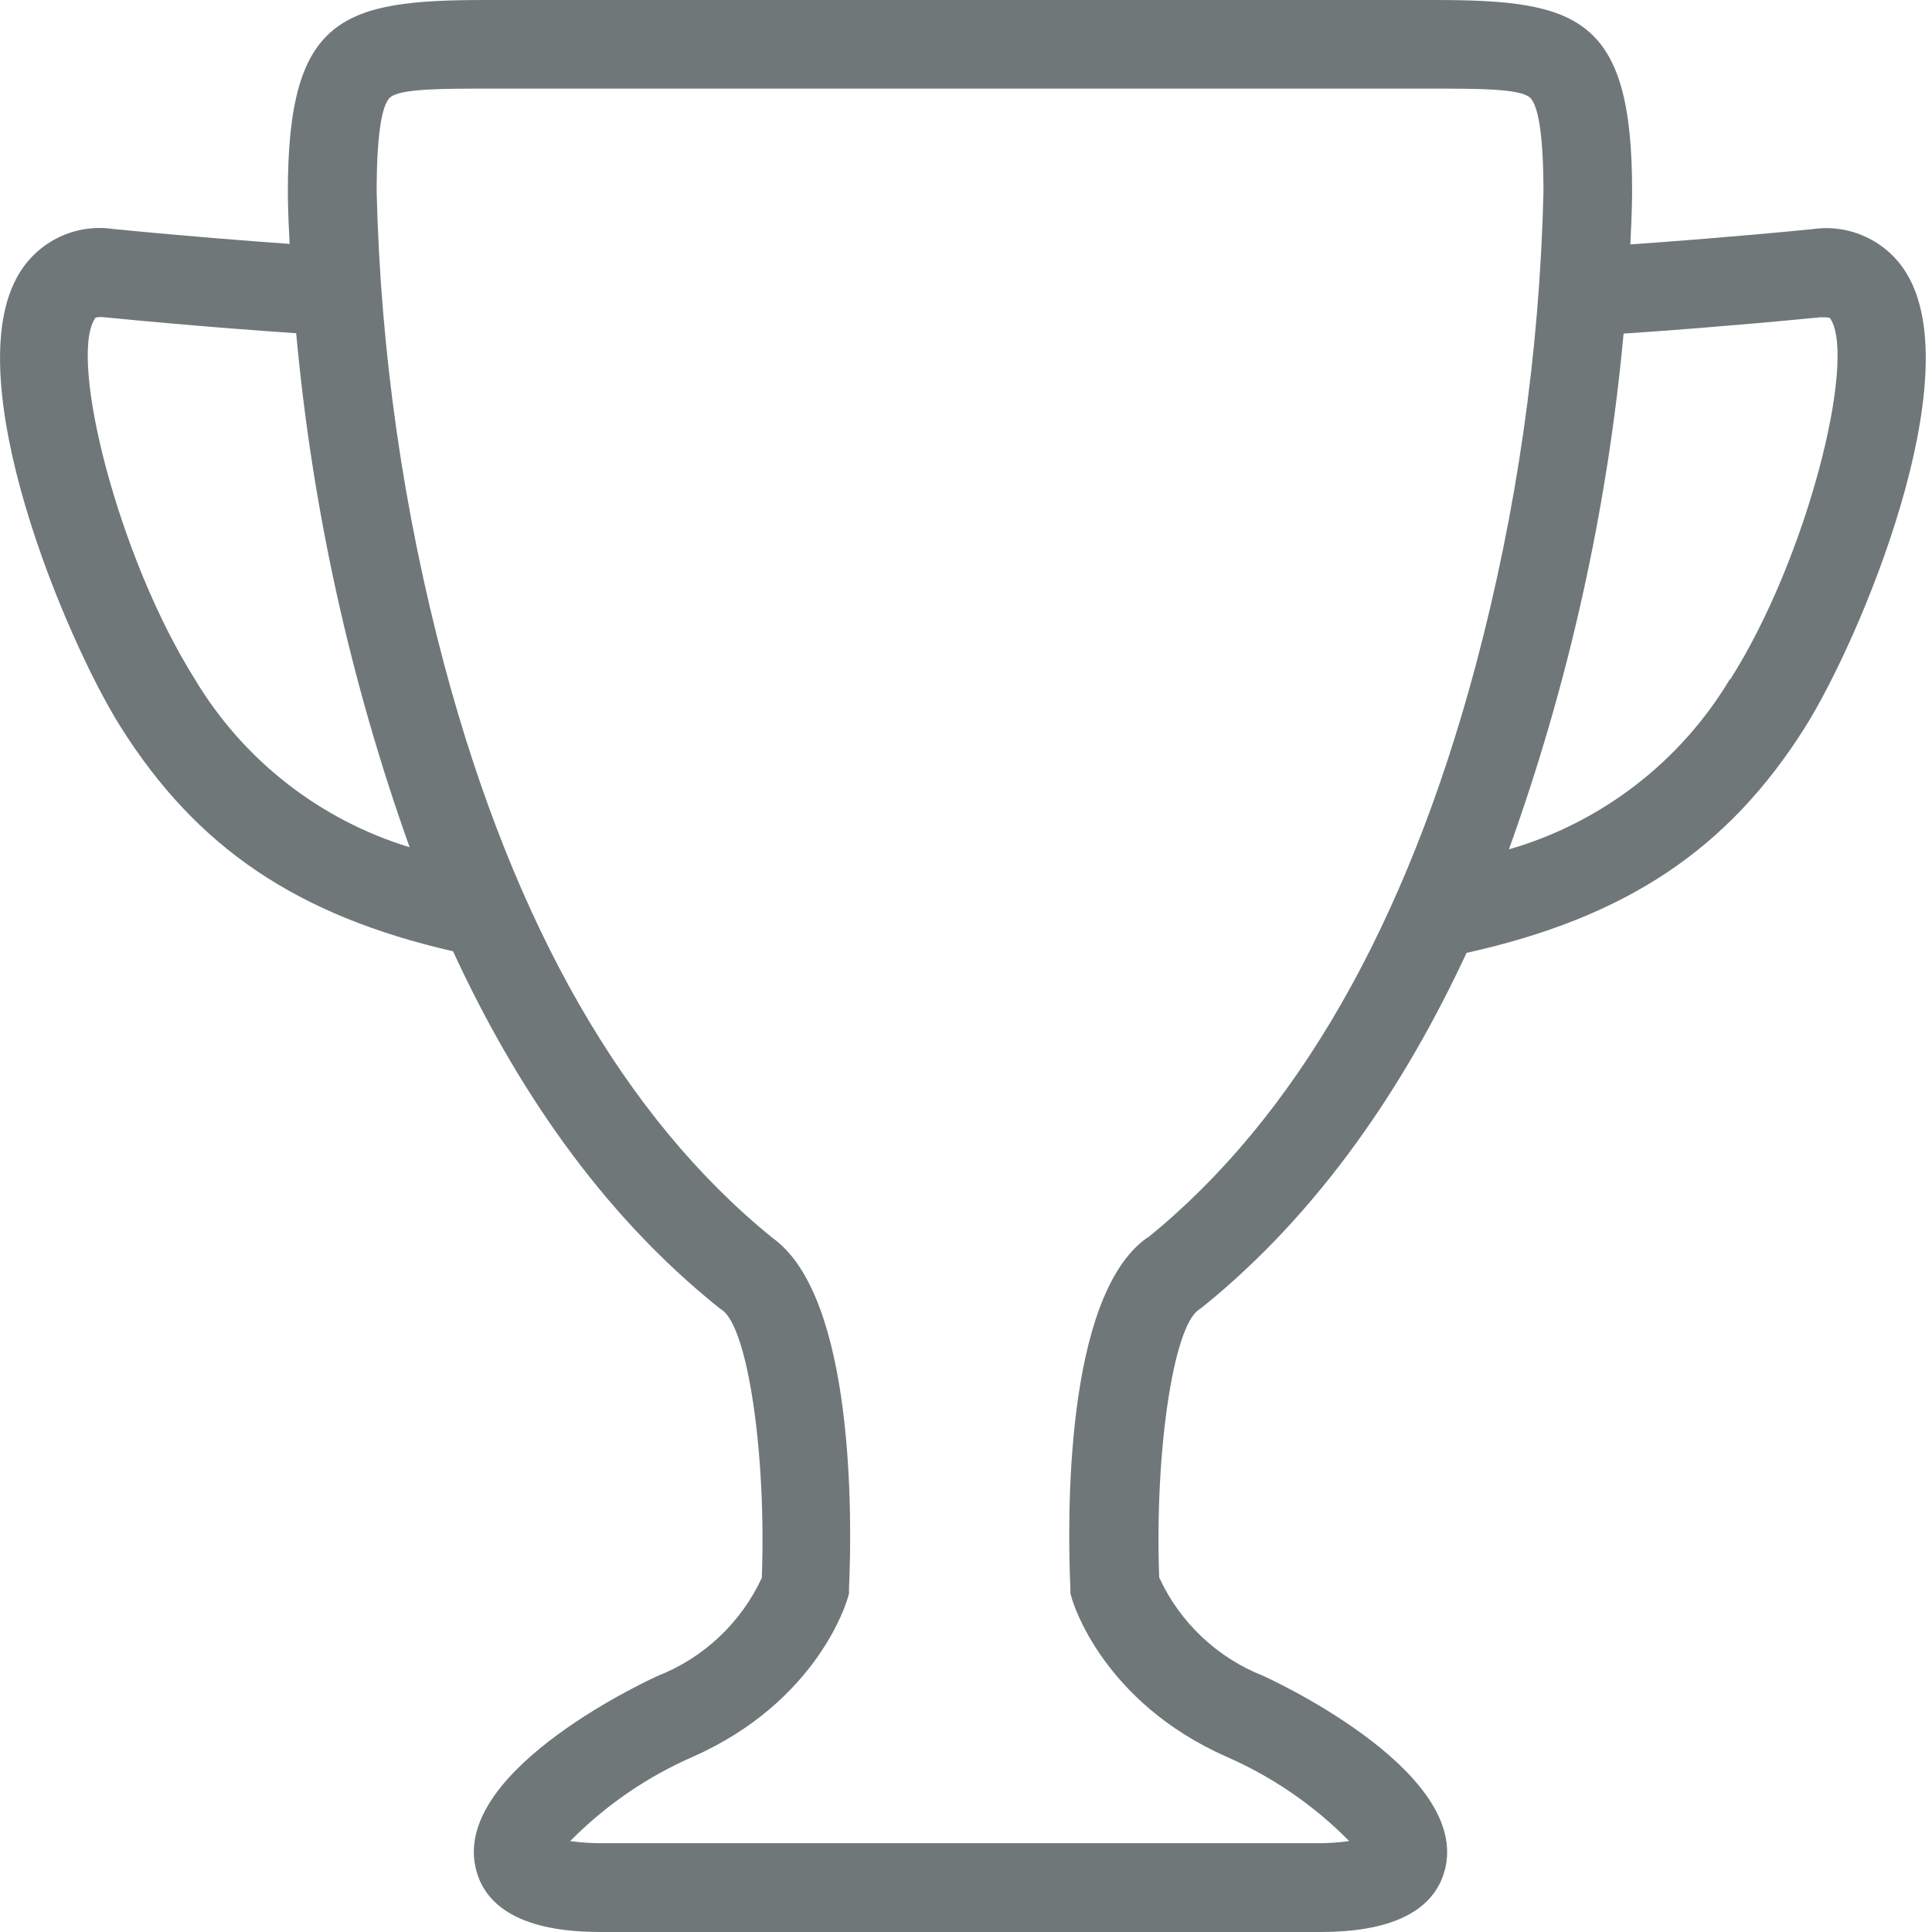 <?xml version="1.0" encoding="UTF-8"?>
<svg width="44" height="44" viewBox="0 0 109 109" version="1.1" xmlns="http://www.w3.org/2000/svg" xmlns:xlink="http://www.w3.org/1999/xlink">
    <g id="PROTOTIPO-ACTUALIZADO" stroke="none" stroke-width="1" fill="none" fill-rule="evenodd">
        <g id="trophy_icon" fill="#6F7779" fill-rule="nonzero">
            <path d="M107.55,15.4 C106.437,13.585 104.345,12.612 102.24,12.93 C97.63,13.38 94.08,13.64 91.98,13.79 C92.08,11.97 92.08,10.9 92.08,10.79 C92.09,0.93 89,0 80.92,0 L27.41,0 C19.31,0 16.24,0.93 16.24,10.83 C16.24,10.9 16.24,11.95 16.34,13.76 C14.21,13.61 10.78,13.35 6.4,12.92 C4.295,12.605 2.207,13.583 1.1,15.4 C-2.52,21.27 3.71,36.09 6.8,41 C11.1,47.83 16.75,51.65 25.56,53.67 C29.06,61.26 33.88,68.43 40.56,73.78 L40.74,73.91 C42.19,74.91 43.24,82.02 42.98,89.02 C41.807,91.55 39.705,93.53 37.11,94.55 C37,94.6 25.63,99.72 26.82,105.31 C27.6,109 32.51,109 34.13,109 L74.25,109 C75.86,109 80.77,109 81.56,105.31 C82.74,99.73 71.38,94.6 71.27,94.55 C68.671,93.525 66.568,91.537 65.4,89 C65.14,82 66.18,74.86 67.64,73.89 L67.82,73.76 C74.43,68.43 79.24,61.29 82.74,53.76 C91.74,51.76 97.5,47.93 101.85,41.01 C104.94,36.09 111.17,21.27 107.55,15.4 Z M11,38.33 C6.65,31.42 3.9,20.33 5.33,18.02 C5.33,17.94 5.44,17.85 5.9,17.9 C10.9,18.39 14.65,18.66 16.71,18.8 C17.614,28.698 19.765,38.441 23.11,47.8 C18.04,46.252 13.724,42.878 11,38.33 Z M64.72,69.83 C60.03,73.15 60.22,85.83 60.39,89.61 L60.39,89.9 L60.47,90.18 C60.54,90.42 62.2,96.01 69.19,99.11 C71.782,100.24 74.135,101.856 76.12,103.87 C75.487,103.959 74.849,103.999 74.21,103.99 L34.08,103.99 C33.441,103.999 32.803,103.959 32.17,103.87 C34.155,101.856 36.508,100.24 39.1,99.11 C46.1,96 47.75,90.42 47.82,90.18 L47.9,89.9 L47.9,89.61 C48.07,85.79 48.25,73.15 43.57,69.83 C35.23,63.06 29,52.21 25.08,37.56 C22.754,28.832 21.468,19.86 21.25,10.83 C21.25,6.93 21.67,5.77 22.03,5.48 C22.63,5 25,5 27.41,5 L80.91,5 C83.37,5 85.69,5 86.3,5.49 C86.65,5.78 87.08,6.94 87.08,10.84 C86.862,19.87 85.576,28.842 83.25,37.57 C79.33,52.21 73.1,63.06 64.75,69.83 L64.72,69.83 Z M97.59,38.33 C94.797,42.986 90.346,46.412 85.13,47.92 C88.509,38.533 90.683,28.755 91.6,18.82 C93.6,18.69 97.44,18.41 102.72,17.9 C103.18,17.9 103.24,17.9 103.29,18.02 C104.72,20.33 102,31.42 97.62,38.33 L97.59,38.33 Z" id="Shape"></path>
        </g>
    </g>
</svg>
